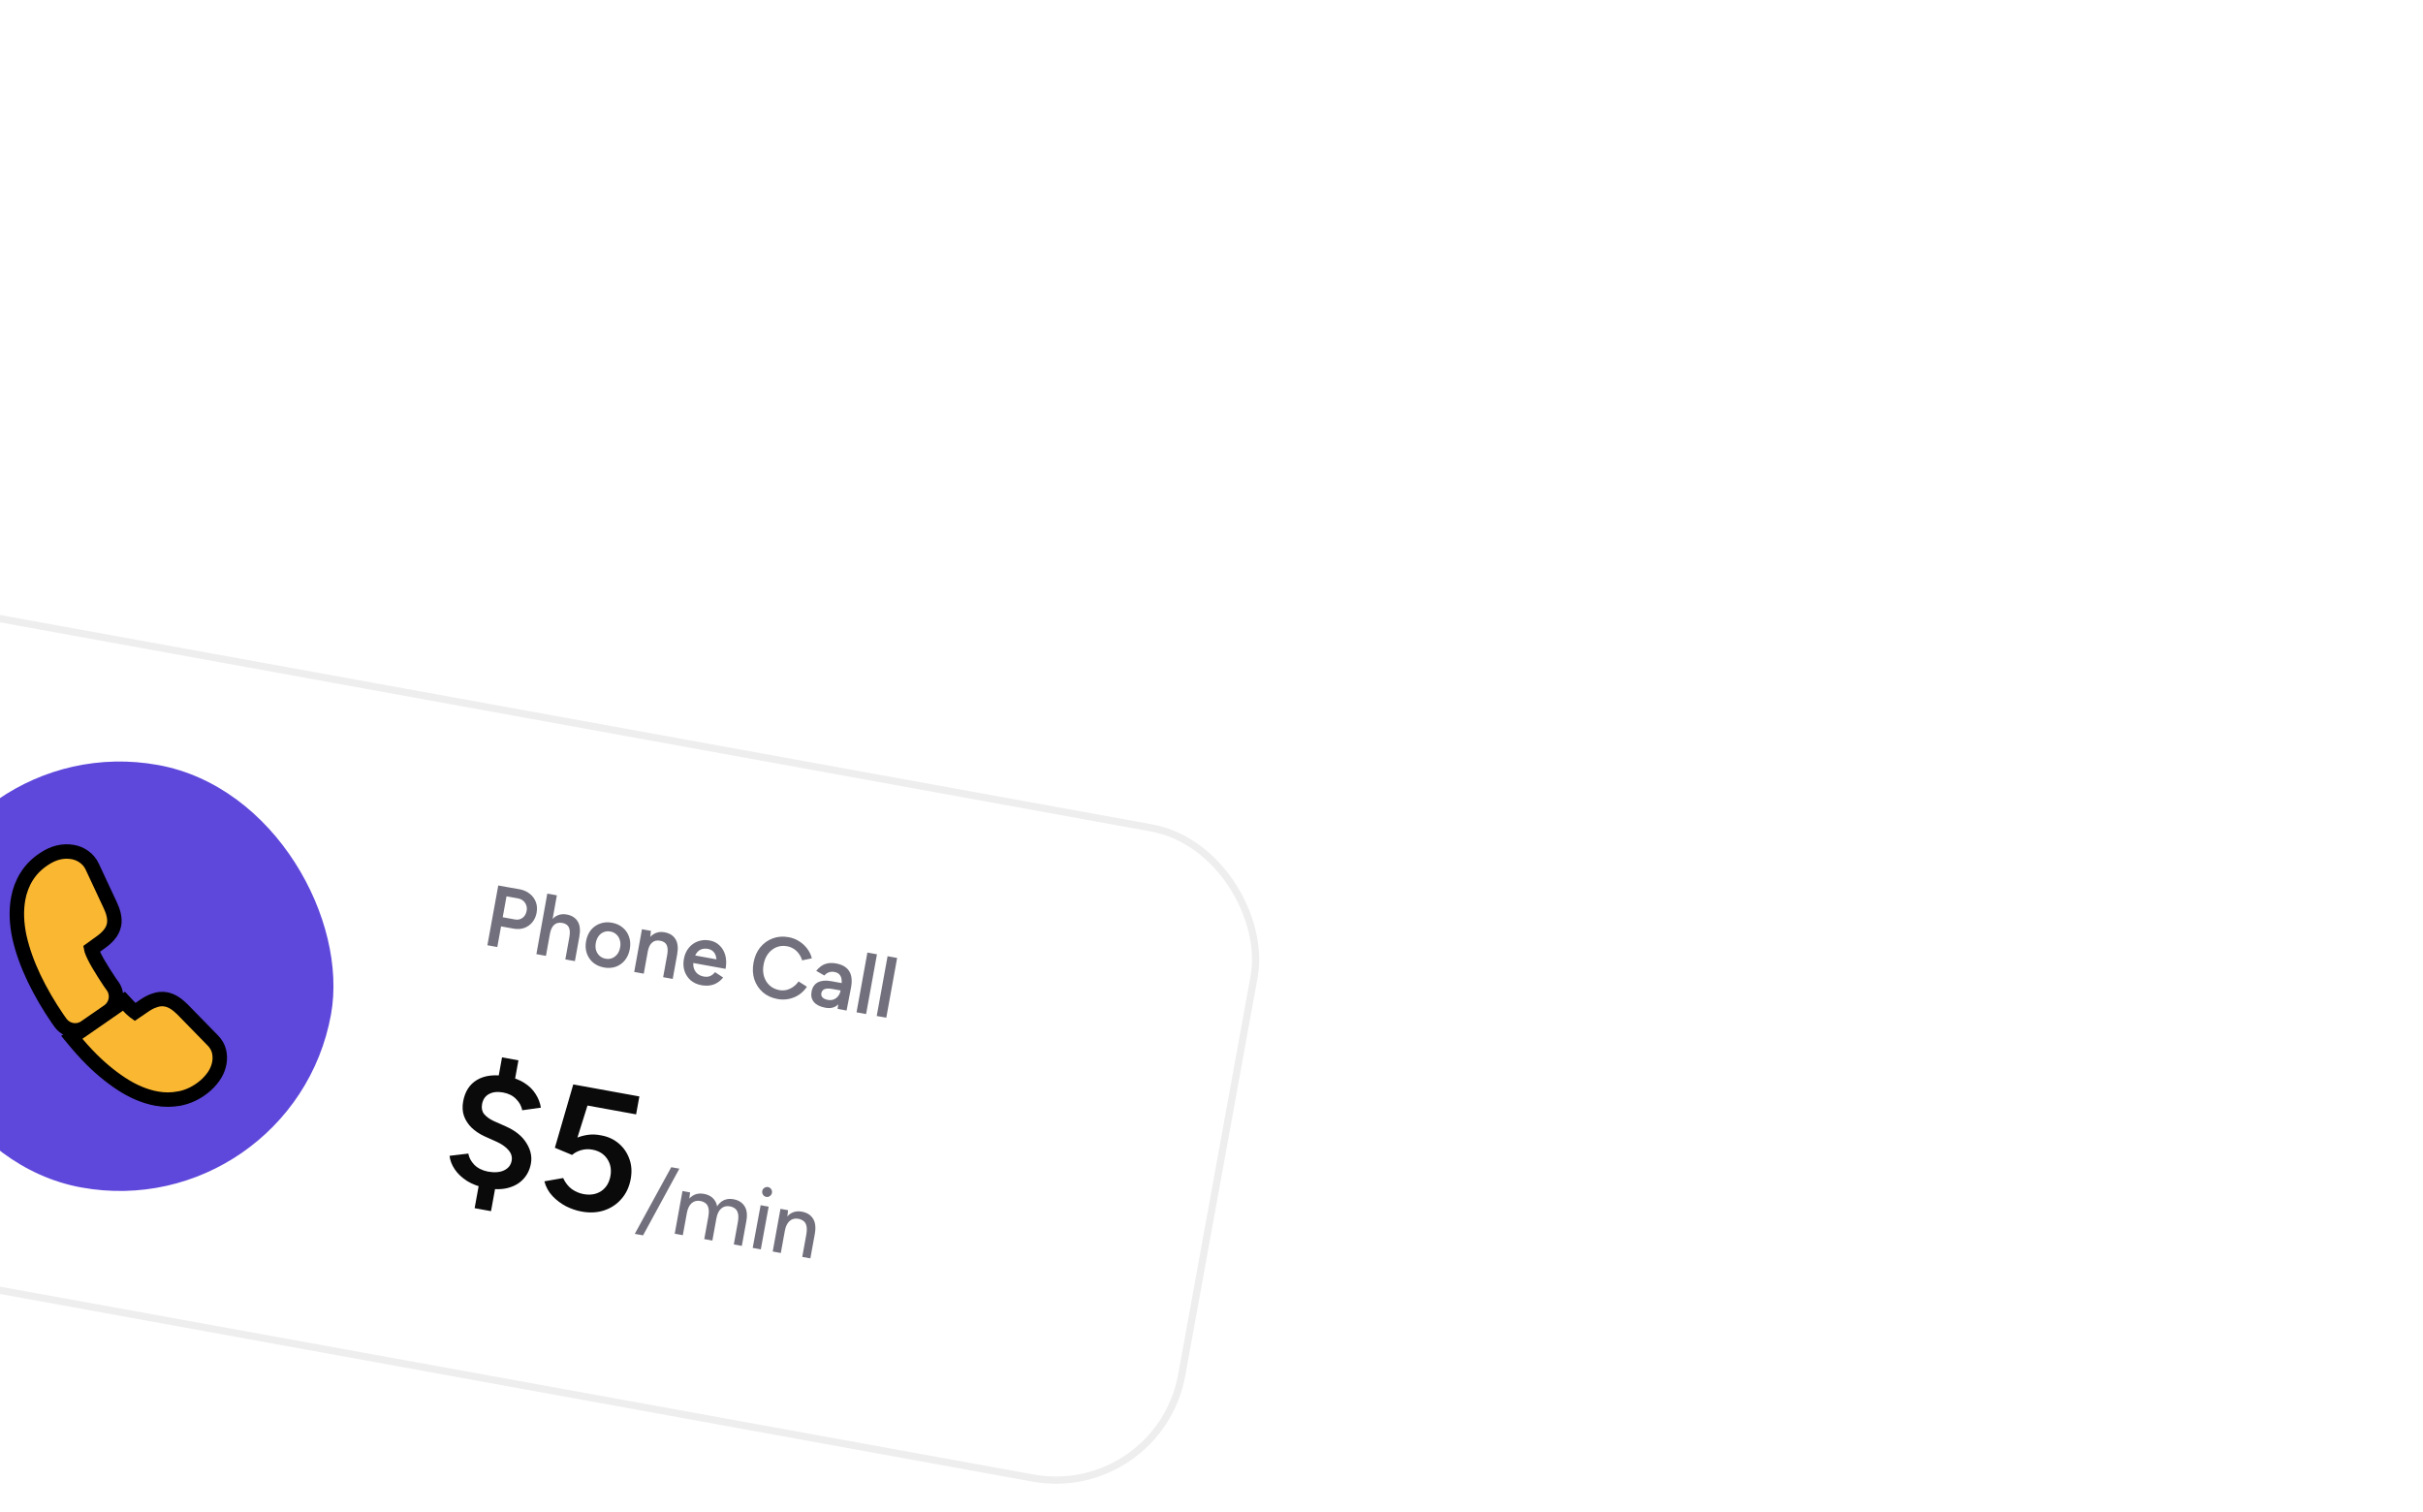 <svg width="335" height="209" viewBox="0 0 335 209" fill="none" xmlns="http://www.w3.org/2000/svg">
<g filter="url(#filter0_ddddd_242_3054)">
<rect x="132.779" y="10.856" width="200" height="91.363" rx="17.682" transform="rotate(10.3 132.779 10.856)" fill="white"/>
<rect x="145.661" y="29.459" width="59.363" height="59.363" rx="29.682" transform="rotate(10.3 145.661 29.459)" fill="#5E48DB"/>
<path d="M161.364 70.403L161.372 70.413L161.379 70.424C162.17 71.506 163.676 71.792 164.802 71.013L167.972 68.818C169.119 68.024 169.375 66.466 168.584 65.346C168.518 65.252 168.451 65.159 168.391 65.077L168.388 65.073C168.324 64.986 168.27 64.911 168.219 64.838C167.622 63.957 167.078 63.083 166.572 62.227C166.111 61.425 165.82 60.811 165.669 60.382C165.661 60.337 165.652 60.299 165.646 60.271L165.645 60.268L165.643 60.26C165.639 60.24 165.635 60.224 165.632 60.209L166.876 59.312C167.332 58.995 167.738 58.645 168.056 58.266C168.423 57.849 168.675 57.359 168.773 56.818C168.852 56.381 168.819 55.926 168.723 55.503C168.631 55.072 168.475 54.633 168.256 54.172L165.758 48.828C165.487 48.233 165.082 47.779 164.606 47.444C164.148 47.113 163.619 46.898 163.078 46.8C161.704 46.55 160.348 46.906 159.082 47.766C158.071 48.425 157.269 49.237 156.68 50.187C156.103 51.108 155.715 52.139 155.514 53.241C155.213 54.901 155.286 56.679 155.688 58.557L155.688 58.557L155.691 58.567C156.108 60.416 156.792 62.313 157.706 64.237L157.706 64.237L157.709 64.242C158.634 66.16 159.721 68.029 160.967 69.848L160.97 69.852C161.042 69.956 161.114 70.054 161.178 70.143L161.181 70.146C161.248 70.238 161.307 70.32 161.364 70.403Z" fill="#F9B732" stroke="black" stroke-width="2"/>
<path d="M182.76 77.478L182.764 77.472L182.768 77.465C183.043 76.989 183.232 76.473 183.327 75.952C183.428 75.395 183.396 74.886 183.297 74.401L183.293 74.384L183.289 74.367C183.147 73.773 182.837 73.264 182.4 72.825L178.224 68.55L178.217 68.542L178.21 68.535C177.86 68.192 177.506 67.893 177.135 67.656C176.745 67.407 176.345 67.242 175.925 67.165C175.372 67.065 174.844 67.131 174.334 67.322C173.848 67.477 173.369 67.744 172.904 68.065L171.665 68.911C171.654 68.903 171.643 68.896 171.631 68.887L171.623 68.882L171.621 68.88C171.595 68.862 171.561 68.838 171.523 68.813C171.306 68.64 171.036 68.39 170.727 68.056L170.138 67.421L169.425 67.914L163.823 71.793L162.925 72.415L163.623 73.255C164.096 73.824 164.602 74.365 165.085 74.882L165.094 74.891L165.094 74.892L165.101 74.899C166.581 76.451 168.132 77.761 169.74 78.82C171.369 79.894 173.011 80.589 174.645 80.886C175.716 81.081 176.755 81.071 177.753 80.882L177.766 80.885L177.958 80.844C179.071 80.607 180.091 80.114 181.048 79.38L181.048 79.38C181.632 78.931 182.107 78.427 182.501 77.877C182.609 77.733 182.694 77.59 182.753 77.49L182.76 77.478Z" fill="#F9B732" stroke="black" stroke-width="2"/>
<path d="M222.145 57.052L222.374 55.788L224.204 56.121C224.598 56.192 224.945 56.117 225.245 55.895C225.546 55.673 225.735 55.35 225.812 54.925C225.865 54.634 225.844 54.37 225.749 54.133C225.663 53.89 225.517 53.684 225.312 53.517C225.106 53.349 224.853 53.242 224.553 53.196L222.9 52.896L223.127 51.644L224.806 51.937C225.373 52.04 225.851 52.249 226.241 52.564C226.633 52.871 226.913 53.251 227.083 53.705C227.254 54.15 227.291 54.641 227.193 55.176C227.099 55.696 226.9 56.139 226.598 56.507C226.295 56.875 225.918 57.14 225.466 57.301C225.023 57.457 224.534 57.486 223.998 57.388L222.145 57.052ZM220.386 59.684L221.888 51.419L223.257 51.668L221.755 59.932L220.386 59.684ZM227.16 60.914L228.669 52.541L229.992 52.782L228.482 61.155L227.16 60.914ZM231.162 61.642L231.711 58.619L233.098 58.505L232.485 61.882L231.162 61.642ZM231.711 58.619C231.797 58.147 231.808 57.775 231.744 57.503C231.681 57.223 231.56 57.014 231.382 56.876C231.212 56.74 231 56.648 230.749 56.603C230.301 56.513 229.929 56.596 229.63 56.851C229.34 57.107 229.144 57.514 229.042 58.073L228.534 57.981C228.647 57.359 228.835 56.844 229.096 56.437C229.366 56.022 229.691 55.732 230.071 55.565C230.453 55.39 230.875 55.345 231.34 55.429C232.048 55.558 232.559 55.879 232.873 56.391C233.188 56.895 233.263 57.6 233.098 58.505L231.711 58.619ZM236.514 62.761C235.923 62.653 235.419 62.428 235.002 62.084C234.594 61.733 234.303 61.302 234.127 60.79C233.952 60.279 233.919 59.72 234.03 59.114C234.14 58.508 234.363 57.995 234.699 57.577C235.043 57.16 235.467 56.863 235.971 56.686C236.476 56.501 237.024 56.462 237.614 56.57C238.205 56.677 238.704 56.906 239.112 57.257C239.521 57.599 239.809 58.026 239.977 58.536C240.152 59.047 240.185 59.606 240.075 60.212C239.964 60.818 239.741 61.331 239.405 61.749C239.069 62.168 238.648 62.47 238.143 62.654C237.639 62.831 237.096 62.867 236.514 62.761ZM236.735 61.545C237.057 61.603 237.359 61.577 237.639 61.465C237.921 61.346 238.158 61.161 238.35 60.911C238.543 60.654 238.673 60.34 238.74 59.97C238.808 59.6 238.792 59.264 238.692 58.961C238.602 58.652 238.445 58.396 238.222 58.193C238 57.981 237.724 57.846 237.393 57.786C237.063 57.726 236.757 57.752 236.477 57.863C236.196 57.975 235.959 58.16 235.766 58.417C235.573 58.675 235.443 58.989 235.376 59.358C235.308 59.728 235.32 60.068 235.41 60.377C235.509 60.68 235.67 60.937 235.892 61.148C236.123 61.352 236.404 61.485 236.735 61.545ZM240.684 63.372L241.757 57.469L242.997 57.694L242.882 58.795L242.006 63.613L240.684 63.372ZM244.687 64.1L245.236 61.077L246.623 60.963L246.009 64.34L244.687 64.1ZM245.236 61.077C245.322 60.605 245.332 60.233 245.268 59.961C245.213 59.682 245.096 59.474 244.918 59.336C244.748 59.2 244.533 59.108 244.273 59.06C243.834 58.972 243.465 59.056 243.166 59.311C242.868 59.565 242.668 59.972 242.566 60.531L242.071 60.441C242.184 59.819 242.371 59.304 242.632 58.896C242.894 58.481 243.216 58.189 243.596 58.023C243.977 57.848 244.4 57.803 244.864 57.887C245.58 58.017 246.091 58.338 246.397 58.849C246.712 59.353 246.787 60.058 246.623 60.963L245.236 61.077ZM249.956 65.204C249.381 65.099 248.893 64.876 248.491 64.535C248.099 64.187 247.816 63.758 247.64 63.246C247.473 62.736 247.444 62.178 247.554 61.572C247.664 60.965 247.891 60.454 248.236 60.037C248.58 59.62 249 59.322 249.496 59.144C250.001 58.959 250.545 58.919 251.127 59.025C251.654 59.121 252.102 59.345 252.469 59.696C252.845 60.041 253.113 60.492 253.272 61.05C253.431 61.607 253.446 62.24 253.317 62.948L251.983 62.706C252.076 62.194 252.089 61.761 252.023 61.408C251.965 61.056 251.837 60.781 251.637 60.582C251.447 60.376 251.19 60.244 250.867 60.186C250.529 60.124 250.224 60.146 249.953 60.251C249.682 60.356 249.457 60.543 249.278 60.812C249.1 61.072 248.972 61.419 248.894 61.852C248.824 62.237 248.838 62.581 248.938 62.884C249.045 63.188 249.215 63.439 249.448 63.635C249.69 63.826 249.972 63.95 250.295 64.009C250.649 64.073 250.954 64.047 251.211 63.931C251.469 63.808 251.684 63.631 251.856 63.402L252.978 64.143C252.755 64.428 252.493 64.665 252.19 64.853C251.895 65.044 251.559 65.17 251.182 65.231C250.813 65.294 250.404 65.285 249.956 65.204ZM248.37 62.049L248.561 60.998L252.811 61.771L252.62 62.822L248.37 62.049ZM260.499 67.12C259.704 66.975 259.028 66.665 258.472 66.19C257.926 65.709 257.533 65.117 257.295 64.415C257.066 63.707 257.027 62.935 257.179 62.101C257.33 61.267 257.637 60.562 258.099 59.987C258.571 59.407 259.146 58.991 259.826 58.74C260.507 58.482 261.245 58.425 262.04 58.569C262.576 58.667 263.061 58.856 263.498 59.139C263.936 59.414 264.305 59.753 264.606 60.158C264.914 60.563 265.126 61.008 265.241 61.493L263.897 61.773C263.81 61.448 263.665 61.149 263.463 60.877C263.269 60.598 263.031 60.367 262.747 60.186C262.463 60.004 262.151 59.882 261.813 59.821C261.293 59.726 260.805 59.772 260.349 59.957C259.9 60.144 259.516 60.444 259.197 60.858C258.888 61.265 258.679 61.764 258.572 62.354C258.464 62.944 258.483 63.489 258.629 63.987C258.782 64.486 259.04 64.903 259.402 65.237C259.772 65.573 260.22 65.788 260.748 65.884C261.094 65.947 261.429 65.939 261.752 65.859C262.085 65.773 262.392 65.63 262.672 65.429C262.96 65.229 263.205 64.981 263.405 64.684L264.564 65.419C264.283 65.848 263.929 66.21 263.501 66.506C263.074 66.795 262.603 66.994 262.087 67.103C261.571 67.213 261.042 67.218 260.499 67.12ZM268.809 68.483L268.951 67.363L269.301 65.438C269.374 65.037 269.392 64.694 269.354 64.411C269.316 64.128 269.215 63.898 269.052 63.722C268.897 63.547 268.669 63.433 268.37 63.379C268.095 63.328 267.84 63.343 267.606 63.423C267.372 63.502 267.162 63.651 266.976 63.869L265.849 63.225C266.03 62.99 266.248 62.777 266.502 62.588C266.756 62.398 267.056 62.266 267.403 62.191C267.758 62.117 268.16 62.121 268.608 62.202C269.183 62.307 269.64 62.499 269.979 62.781C270.326 63.063 270.556 63.43 270.669 63.882C270.782 64.333 270.783 64.866 270.672 65.48L270.048 68.709L268.809 68.483ZM267.106 68.32C266.398 68.192 265.876 67.934 265.539 67.548C265.211 67.163 265.099 66.683 265.203 66.108C265.315 65.494 265.605 65.063 266.072 64.815C266.548 64.568 267.156 64.512 267.896 64.646L269.478 64.934L269.294 65.949L268.137 65.739C267.609 65.643 267.226 65.651 266.986 65.761C266.748 65.865 266.604 66.05 266.556 66.317C266.514 66.546 266.572 66.743 266.728 66.91C266.894 67.07 267.143 67.18 267.473 67.24C267.765 67.293 268.029 67.272 268.265 67.177C268.512 67.075 268.714 66.925 268.872 66.726C269.039 66.521 269.147 66.288 269.194 66.028L269.678 66.117C269.532 66.919 269.244 67.522 268.813 67.923C268.392 68.318 267.823 68.45 267.106 68.32ZM271.423 68.958L272.925 60.694L274.247 60.934L272.745 69.199L271.423 68.958ZM274.213 69.465L275.715 61.201L277.037 61.441L275.535 69.706L274.213 69.465Z" fill="#73707D"/>
<path d="M220.272 93.261C219.233 93.073 218.341 92.748 217.595 92.287C216.852 91.811 216.276 91.267 215.867 90.656C215.458 90.045 215.221 89.424 215.156 88.795L217.749 88.485C217.844 89.039 218.117 89.552 218.567 90.024C219.034 90.499 219.659 90.816 220.444 90.975C221.341 91.138 222.082 91.086 222.668 90.818C223.271 90.538 223.629 90.091 223.741 89.477C223.838 88.941 223.691 88.451 223.301 88.006C222.926 87.564 222.385 87.181 221.68 86.858L219.943 86.079C219.269 85.761 218.689 85.371 218.204 84.909C217.722 84.431 217.372 83.896 217.154 83.303C216.94 82.695 216.9 82.021 217.034 81.281C217.286 79.896 217.931 78.899 218.968 78.291C220.024 77.67 221.394 77.512 223.079 77.818C224.039 77.993 224.846 78.294 225.5 78.722C226.157 79.134 226.674 79.643 227.052 80.248C227.433 80.838 227.676 81.467 227.782 82.137L225.204 82.498C225.097 81.925 224.816 81.411 224.363 80.954C223.912 80.482 223.309 80.177 222.553 80.04C221.766 79.897 221.11 79.973 220.585 80.268C220.078 80.55 219.766 81.013 219.649 81.659C219.549 82.21 219.645 82.666 219.936 83.028C220.244 83.393 220.675 83.707 221.229 83.971L222.989 84.754C224.267 85.328 225.195 86.082 225.773 87.016C226.367 87.954 226.577 88.903 226.403 89.863C226.248 90.713 225.898 91.43 225.353 92.014C224.827 92.585 224.135 92.988 223.28 93.222C222.424 93.457 221.421 93.47 220.272 93.261ZM218.622 96.035L219.33 92.139L221.597 92.551L220.888 96.447L218.622 96.035ZM221.703 79.081L222.411 75.184L224.678 75.596L223.97 79.493L221.703 79.081ZM233.407 96.502C232.683 96.371 231.963 96.126 231.248 95.768C230.551 95.398 229.929 94.927 229.382 94.356C228.838 93.769 228.465 93.092 228.264 92.323L230.859 91.868C231.162 92.525 231.565 93.037 232.067 93.405C232.573 93.757 233.116 93.986 233.699 94.091C234.628 94.26 235.433 94.122 236.116 93.677C236.801 93.216 237.229 92.521 237.397 91.593C237.56 90.695 237.412 89.904 236.951 89.219C236.49 88.533 235.803 88.107 234.89 87.941C234.355 87.844 233.829 87.871 233.314 88.021C232.815 88.174 232.409 88.393 232.097 88.678L229.716 87.684L232.259 78.926L241.398 80.587L240.947 83.066L232.139 81.465L232.242 79.02L234.958 79.514L232.181 88.352L230.543 87.834C230.789 87.554 231.09 87.283 231.447 87.023C231.821 86.749 232.255 86.511 232.747 86.308C233.24 86.105 233.769 85.965 234.336 85.889C234.903 85.813 235.499 85.841 236.126 85.971C237.071 86.142 237.881 86.517 238.556 87.095C239.232 87.673 239.72 88.388 240.02 89.24C240.324 90.075 240.385 90.989 240.205 91.981C240.005 93.083 239.577 94.005 238.922 94.748C238.282 95.494 237.486 96.024 236.535 96.339C235.583 96.654 234.541 96.708 233.407 96.502Z" fill="#0A0A0A"/>
<path d="M240.763 99.587L245.805 90.368L246.927 90.572L241.909 99.795L240.763 99.587ZM246.285 99.566L247.357 93.663L248.408 93.854L248.282 94.953L247.406 99.77L246.285 99.566ZM250.37 100.309L250.919 97.286L252.105 97.136L251.491 100.512L250.37 100.309ZM254.455 101.051L255.004 98.028L256.178 97.876L255.564 101.253L254.455 101.051ZM250.919 97.286C251.016 96.751 251.027 96.334 250.951 96.036C250.884 95.731 250.751 95.503 250.551 95.353C250.358 95.204 250.121 95.1 249.839 95.041C249.359 94.954 248.954 95.055 248.625 95.345C248.296 95.635 248.076 96.086 247.964 96.7L247.48 96.612C247.593 95.99 247.78 95.476 248.041 95.068C248.304 94.652 248.626 94.357 249.007 94.182C249.396 94.009 249.831 93.966 250.311 94.053C251.02 94.182 251.534 94.503 251.856 95.017C252.186 95.524 252.269 96.231 252.105 97.136L250.919 97.286ZM255.004 98.028C255.101 97.493 255.112 97.076 255.036 96.778C254.962 96.472 254.828 96.244 254.636 96.096C254.443 95.947 254.206 95.843 253.924 95.783C253.444 95.696 253.039 95.797 252.71 96.087C252.381 96.377 252.161 96.829 252.049 97.443L251.565 97.355C251.678 96.733 251.865 96.218 252.126 95.81C252.389 95.394 252.711 95.099 253.092 94.925C253.481 94.751 253.916 94.709 254.396 94.796C255.105 94.924 255.619 95.246 255.941 95.76C256.271 96.267 256.351 96.972 256.178 97.876L255.004 98.028ZM257.067 101.526L258.163 95.627L259.273 95.828L258.188 101.73L257.067 101.526ZM258.934 94.474C258.753 94.441 258.607 94.346 258.498 94.187C258.39 94.021 258.352 93.848 258.385 93.667C258.419 93.478 258.515 93.333 258.672 93.231C258.83 93.121 258.999 93.083 259.18 93.116C259.369 93.15 259.515 93.246 259.616 93.403C259.727 93.553 259.765 93.722 259.731 93.911C259.698 94.093 259.602 94.242 259.442 94.359C259.292 94.47 259.123 94.508 258.934 94.474ZM259.832 102.028L260.905 96.125L261.956 96.316L261.829 97.415L260.954 102.232L259.832 102.028ZM263.917 102.771L264.467 99.748L265.653 99.598L265.039 102.975L263.917 102.771ZM264.467 99.748C264.564 99.213 264.574 98.796 264.499 98.498C264.432 98.193 264.299 97.966 264.098 97.815C263.906 97.666 263.669 97.562 263.387 97.503C262.906 97.416 262.502 97.517 262.173 97.807C261.844 98.097 261.623 98.549 261.512 99.162L261.028 99.075C261.141 98.453 261.328 97.938 261.589 97.53C261.851 97.114 262.173 96.819 262.555 96.644C262.944 96.471 263.379 96.428 263.859 96.516C264.567 96.644 265.082 96.966 265.403 97.479C265.734 97.987 265.817 98.693 265.653 99.598L264.467 99.748Z" fill="#73707D"/>
<rect x="132.779" y="10.856" width="200" height="91.363" rx="17.682" transform="rotate(10.3 132.779 10.856)" stroke="#EEEEEE"/>
</g>
<defs>
<filter id="filter0_ddddd_242_3054" x="-1.556" y="-2.144" width="338.113" height="212.651" filterUnits="userSpaceOnUse" color-interpolation-filters="sRGB">
<feFlood flood-opacity="0" result="BackgroundImageFix"/>
<feColorMatrix in="SourceAlpha" type="matrix" values="0 0 0 0 0 0 0 0 0 0 0 0 0 0 0 0 0 0 127 0" result="hardAlpha"/>
<feOffset/>
<feColorMatrix type="matrix" values="0 0 0 0 0.69 0 0 0 0 0.659 0 0 0 0 0.839 0 0 0 0.1 0"/>
<feBlend mode="normal" in2="BackgroundImageFix" result="effect1_dropShadow_242_3054"/>
<feColorMatrix in="SourceAlpha" type="matrix" values="0 0 0 0 0 0 0 0 0 0 0 0 0 0 0 0 0 0 127 0" result="hardAlpha"/>
<feOffset dx="-5" dy="2"/>
<feGaussianBlur stdDeviation="6"/>
<feColorMatrix type="matrix" values="0 0 0 0 0.69 0 0 0 0 0.659 0 0 0 0 0.839 0 0 0 0.1 0"/>
<feBlend mode="normal" in2="effect1_dropShadow_242_3054" result="effect2_dropShadow_242_3054"/>
<feColorMatrix in="SourceAlpha" type="matrix" values="0 0 0 0 0 0 0 0 0 0 0 0 0 0 0 0 0 0 127 0" result="hardAlpha"/>
<feOffset dx="-20" dy="10"/>
<feGaussianBlur stdDeviation="11.5"/>
<feColorMatrix type="matrix" values="0 0 0 0 0.69 0 0 0 0 0.659 0 0 0 0 0.839 0 0 0 0.09 0"/>
<feBlend mode="normal" in2="effect2_dropShadow_242_3054" result="effect3_dropShadow_242_3054"/>
<feColorMatrix in="SourceAlpha" type="matrix" values="0 0 0 0 0 0 0 0 0 0 0 0 0 0 0 0 0 0 127 0" result="hardAlpha"/>
<feOffset dx="-46" dy="21"/>
<feGaussianBlur stdDeviation="15.5"/>
<feColorMatrix type="matrix" values="0 0 0 0 0.69 0 0 0 0 0.659 0 0 0 0 0.839 0 0 0 0.05 0"/>
<feBlend mode="normal" in2="effect3_dropShadow_242_3054" result="effect4_dropShadow_242_3054"/>
<feColorMatrix in="SourceAlpha" type="matrix" values="0 0 0 0 0 0 0 0 0 0 0 0 0 0 0 0 0 0 127 0" result="hardAlpha"/>
<feOffset dx="-82" dy="38"/>
<feGaussianBlur stdDeviation="18"/>
<feColorMatrix type="matrix" values="0 0 0 0 0.69 0 0 0 0 0.659 0 0 0 0 0.839 0 0 0 0.01 0"/>
<feBlend mode="normal" in2="effect4_dropShadow_242_3054" result="effect5_dropShadow_242_3054"/>
<feBlend mode="normal" in="SourceGraphic" in2="effect5_dropShadow_242_3054" result="shape"/>
</filter>
</defs>
</svg>
